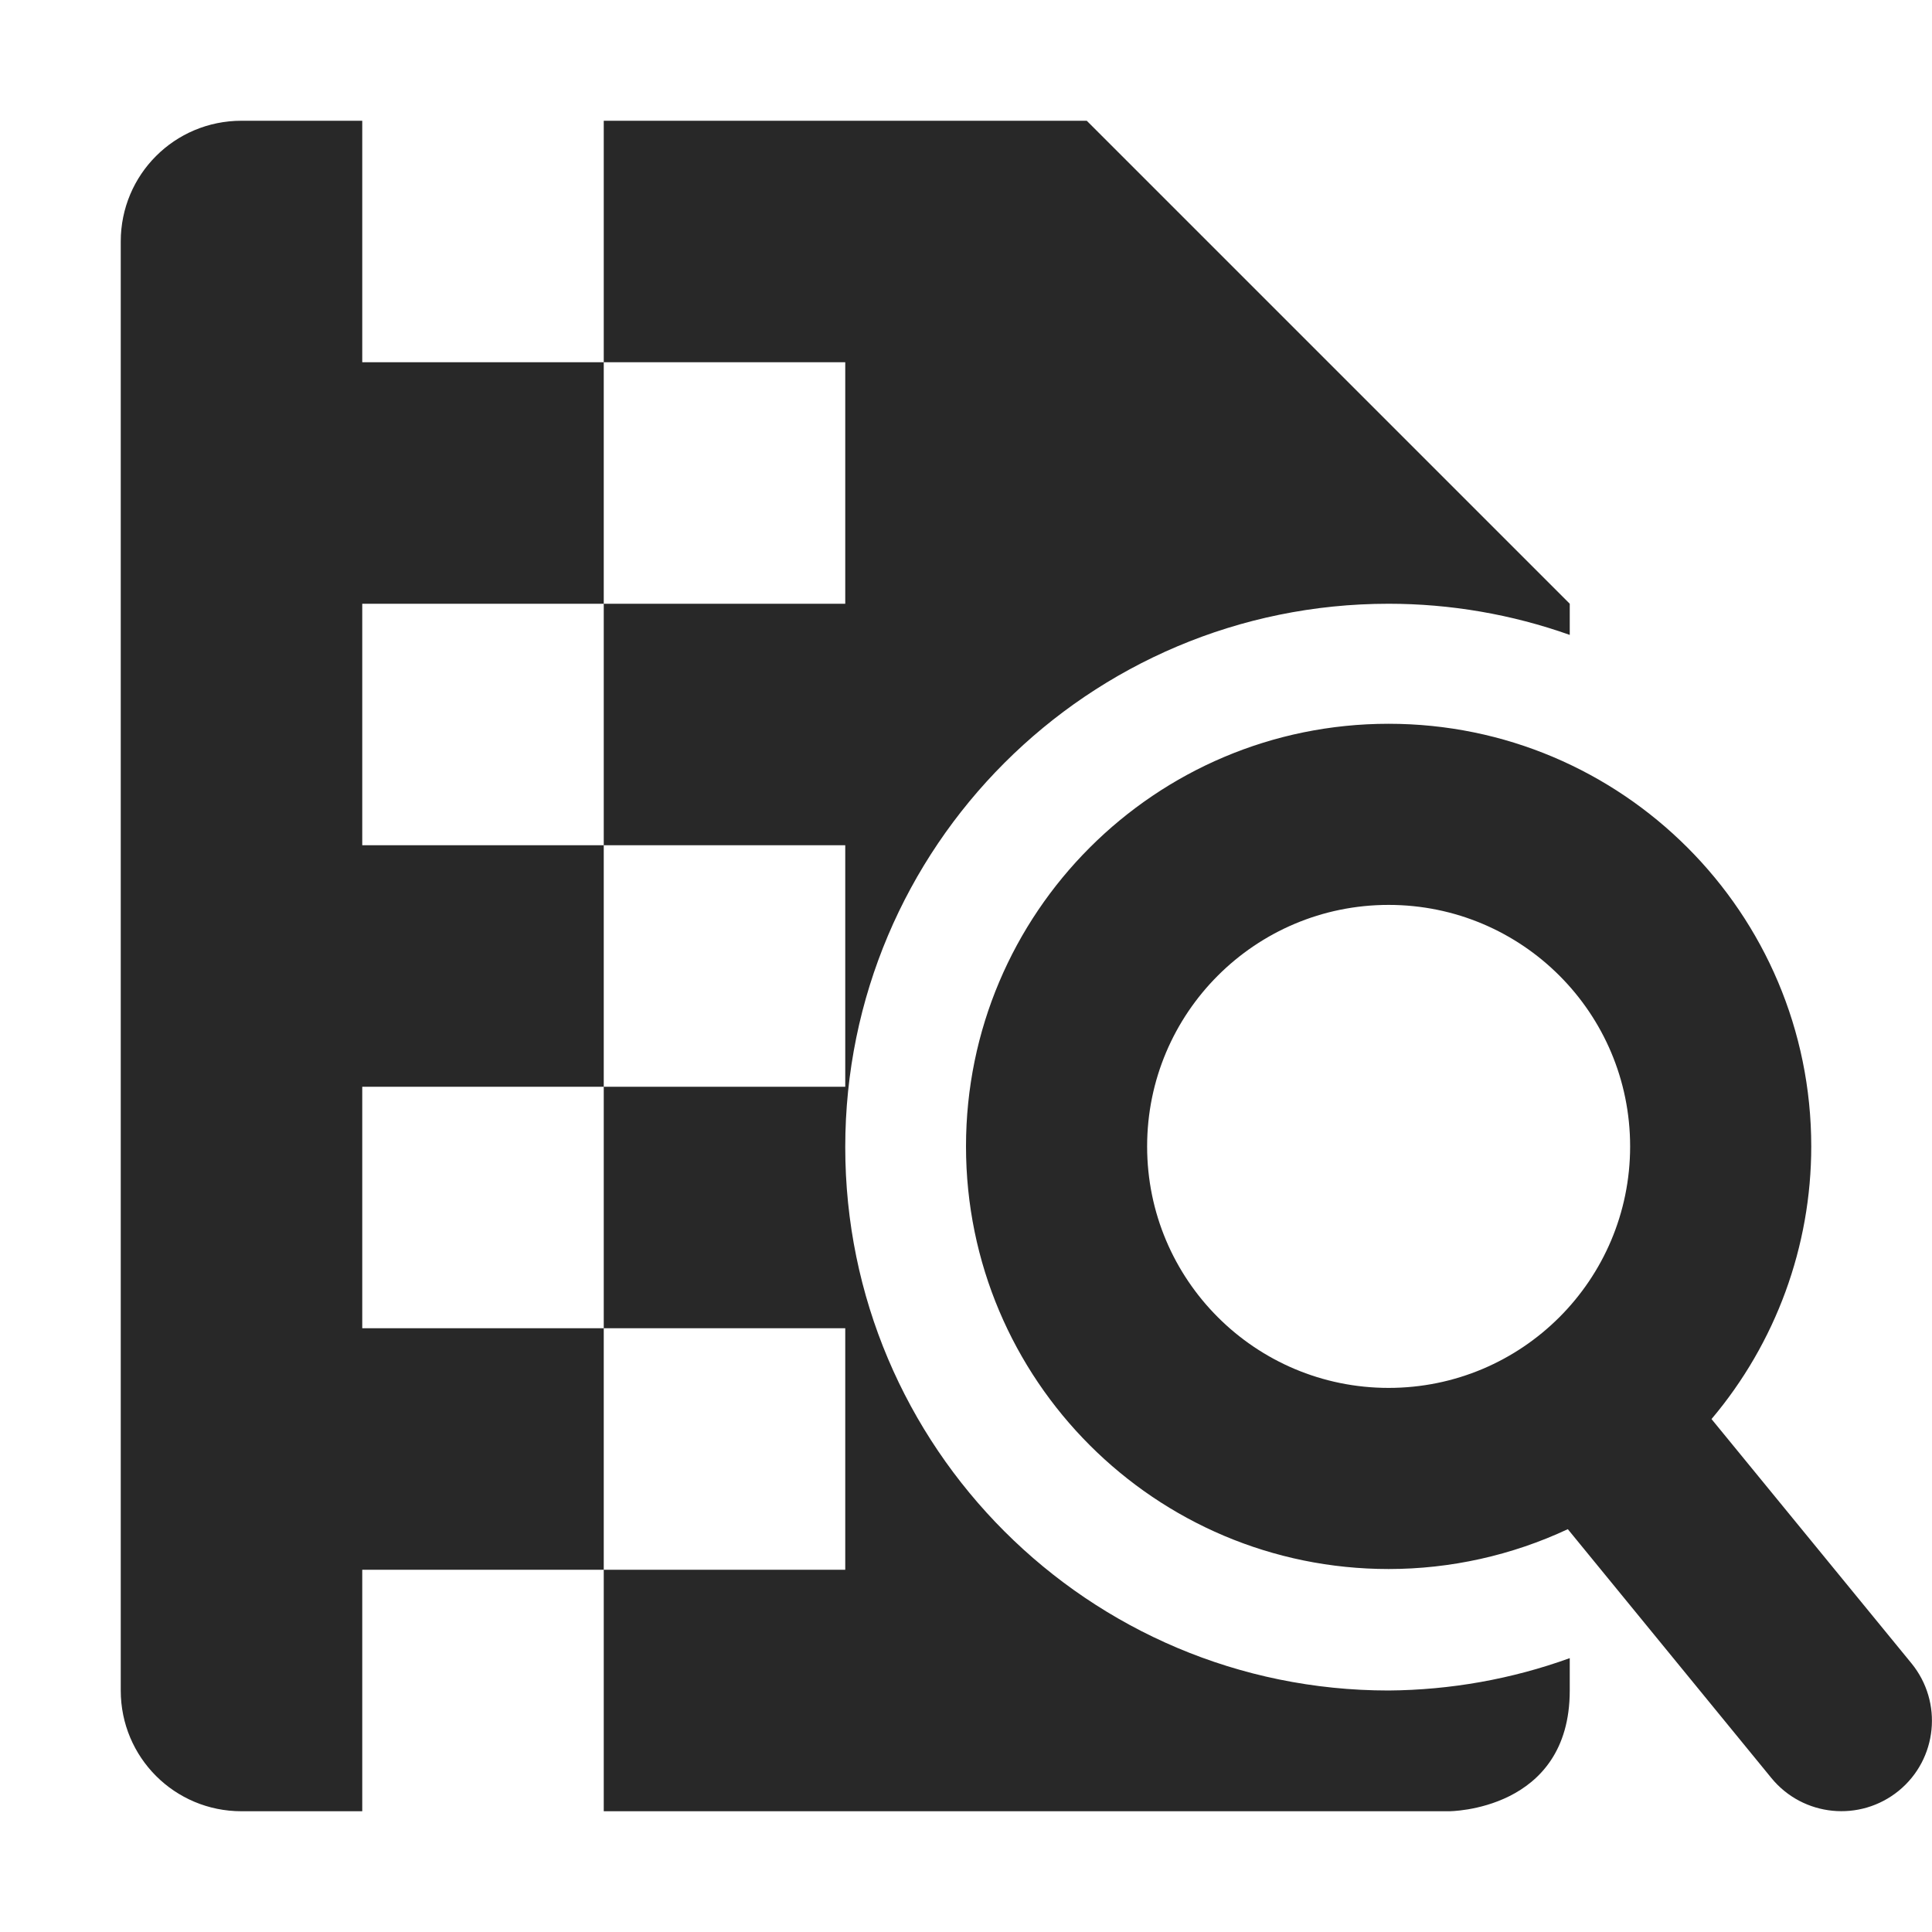 <svg width="16" height="16" version="1.1" xmlns="http://www.w3.org/2000/svg">
  <defs>
    <style id="current-color-scheme" type="text/css">.ColorScheme-Text { color:#282828; } .ColorScheme-Highlight { color:#458588; }</style>
  </defs>
  <path class="ColorScheme-Text" d="m2 1c-0.554 0-1 0.446-1 1v12c0 0.554 0.446 1 1 1h1v-2h2v-2h-2v-2h2v-2h-2v-2h2v-2h-2v-2zm3 2h2v2h-2v2h2v2h-2v2h2v2h-2v2h7s1-3e-6 1-1v-0.268c-0.481 0.174-0.988 0.264-1.5 0.268-2.485 0-4.5-2.015-4.5-4.5s2.015-4.5 4.5-4.5c0.511 1.45e-4 1.018 0.087 1.5 0.258v-0.258l-4-4h-4zm6.5 2.994c-1.933 0-3.5 1.567-3.5 3.5s1.567 3.5 3.5 3.5c0.513 2.6e-5 1.02-0.113 1.484-0.33l1.686 2.061c0.262 0.32 0.734 0.367 1.055 0.105 0.32-0.262 0.367-0.734 0.105-1.055l-1.656-2.023c0.533-0.631 0.826-1.431 0.826-2.258 0-1.933-1.567-3.5-3.5-3.5zm0 1.5c1.105 0 2 0.895 2 2 0 1.105-0.895 2-2 2-1.105 0-2-0.895-2-2 0-1.105 0.895-2 2-2z" fill="currentColor"/>
</svg>

